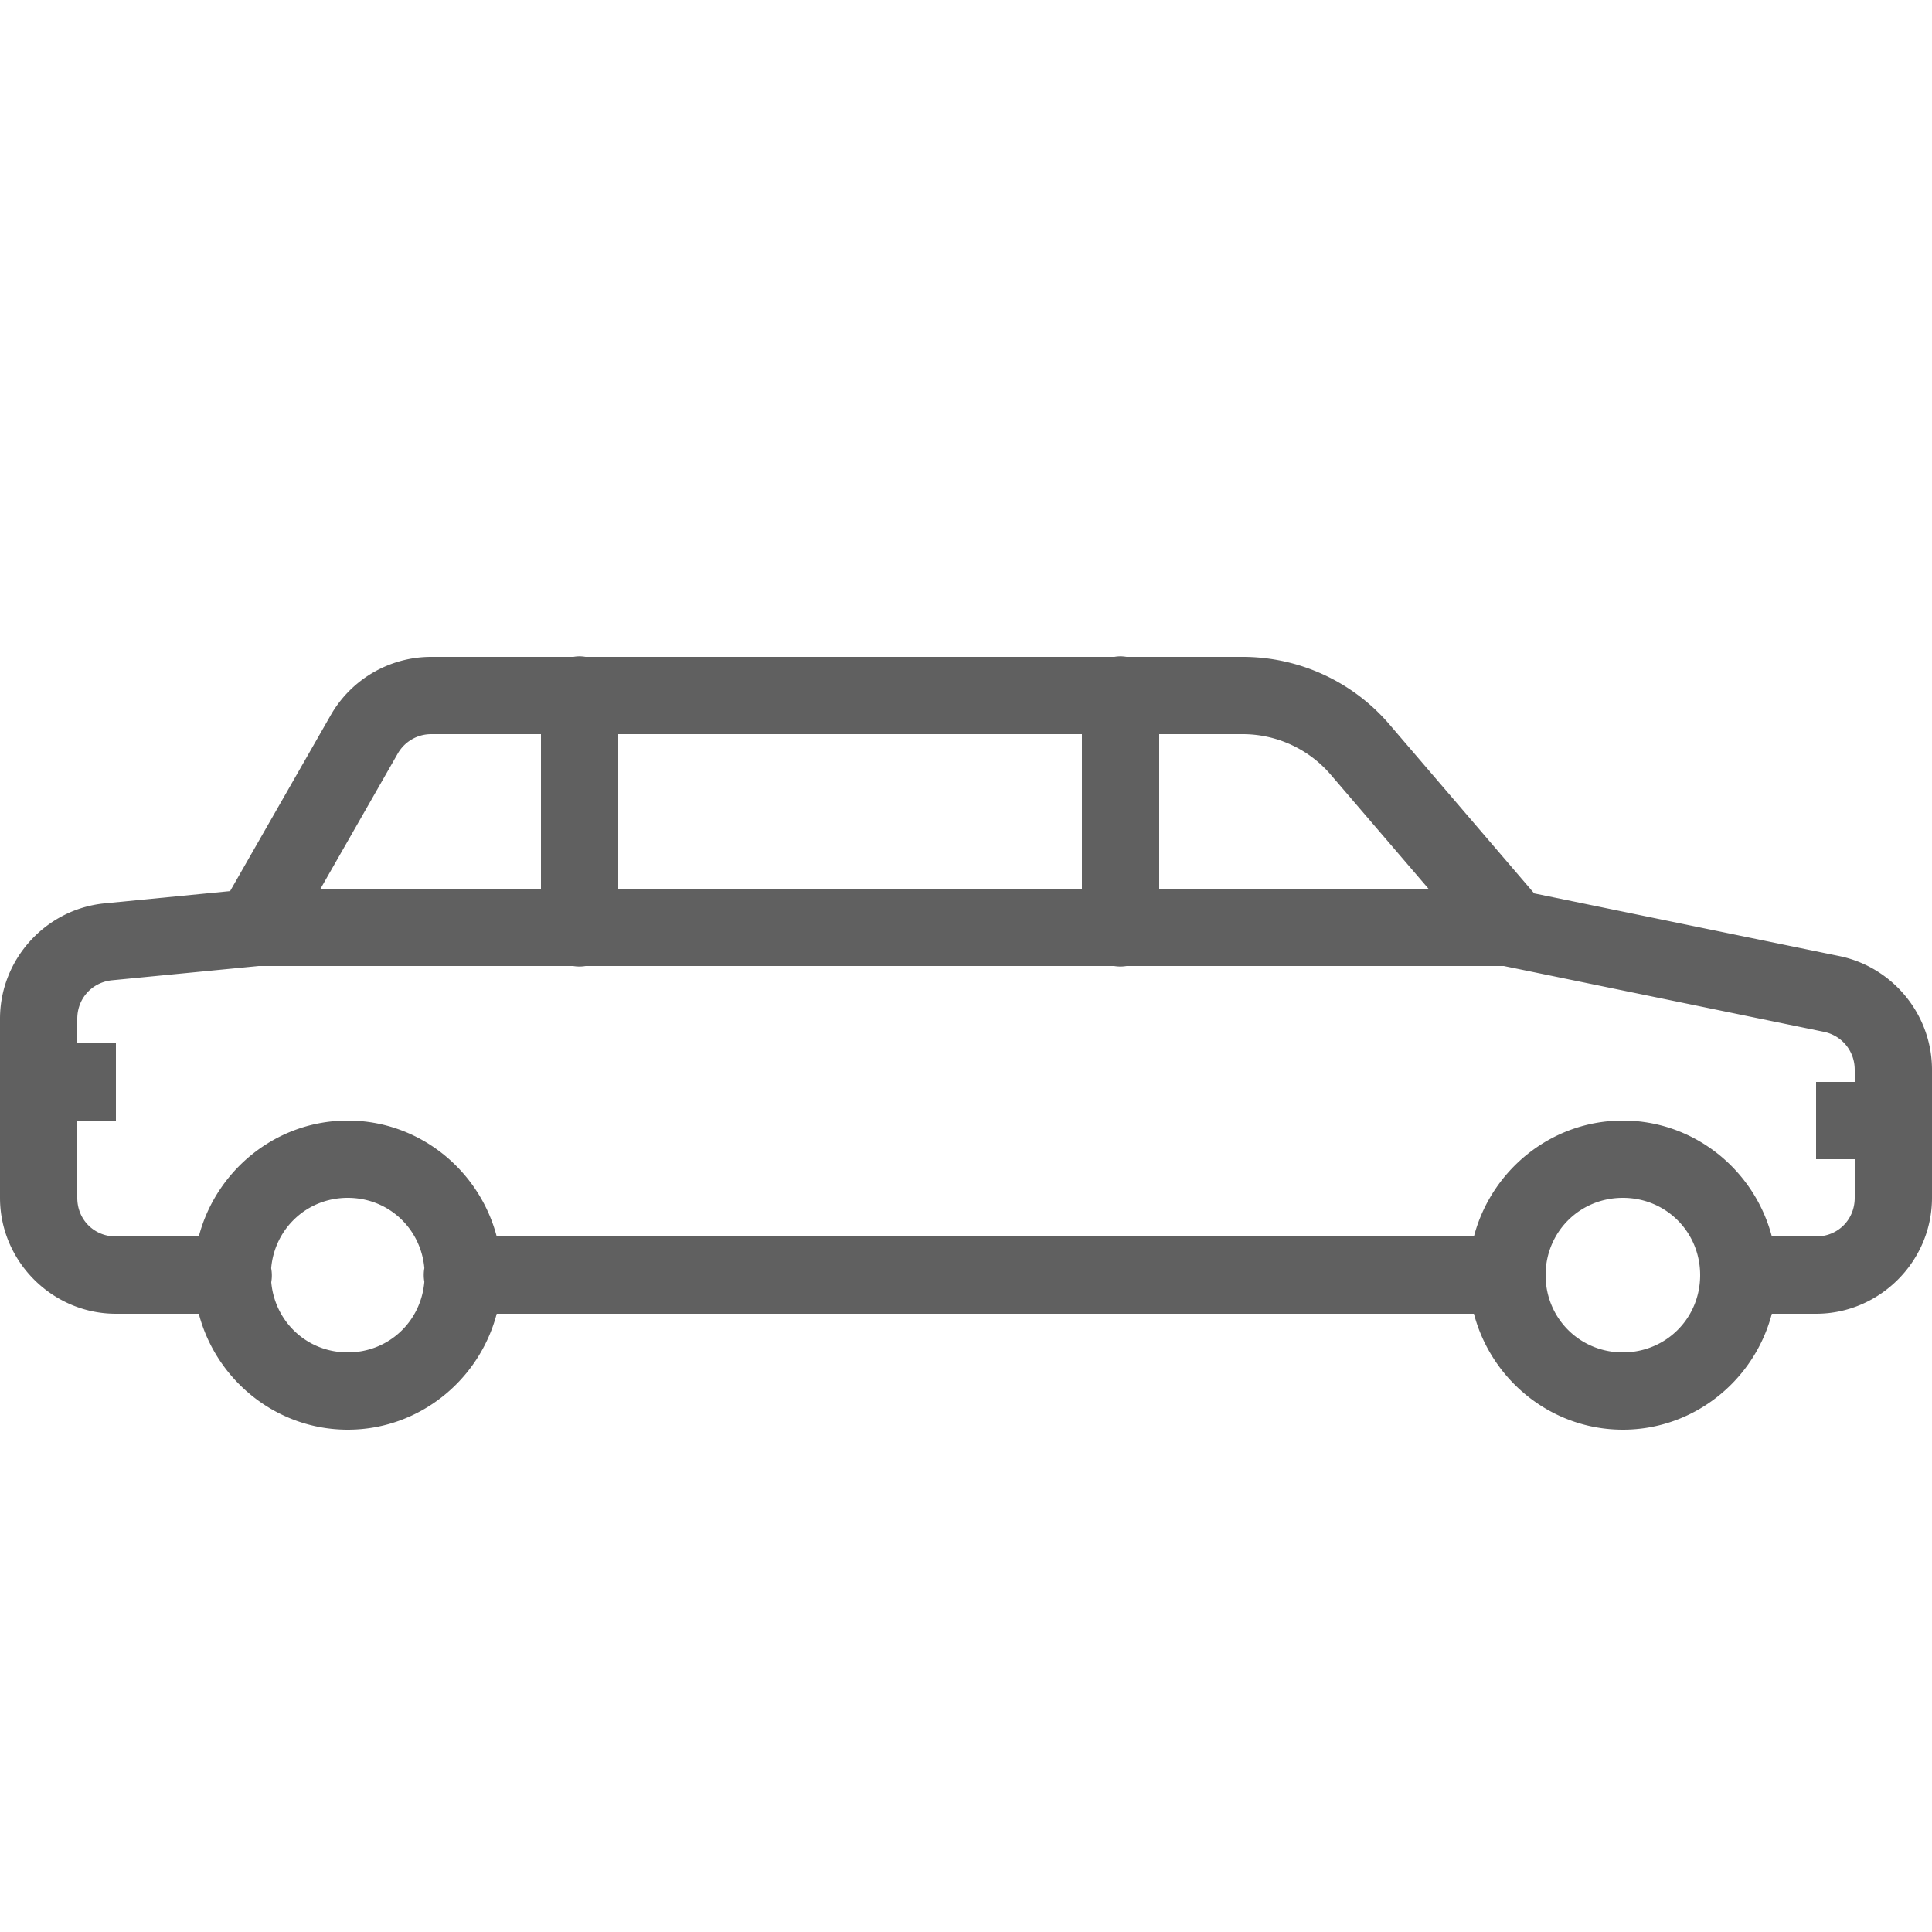 ﻿<svg xmlns="http://www.w3.org/2000/svg" viewBox="0 0 50 50" width="50" height="50">
    <path style="line-height:normal;text-indent:0;text-align:start;text-decoration-line:none;text-decoration-style:solid;text-decoration-color:#000;text-transform:none;block-progression:tb;isolation:auto;mix-blend-mode:normal" d="M 14.984 16.986 A 1 1 0 0 0 14.84 17 L 11.16 17 C 10.085 17 9.09 17.578 8.557 18.512 L 5.955 23.062 L 2.709 23.379 C 1.181 23.528 -1.1842379e-15 24.83 0 26.365 L 0 31 C 0 32.645 1.355 34 3 34 L 5.145 34 C 5.594 35.716 7.15 37 9 37 C 10.85 37 12.406 35.716 12.855 34 L 38.145 34 C 38.594 35.716 40.15 37 42 37 C 43.85 37 45.406 35.716 45.855 34 L 47 34 C 48.645 34 50 32.645 50 31 L 50 27.684 C 50 26.266 48.993 25.03 47.604 24.744 L 39.705 23.121 L 35.957 18.746 C 35.008 17.638 33.619 17 32.16 17 L 29.154 17 A 1 1 0 0 0 28.984 16.986 A 1 1 0 0 0 28.84 17 L 15.154 17 A 1 1 0 0 0 14.984 16.986 z M 11.16 19 L 14 19 L 14 23 L 8.295 23 L 10.293 19.504 C 10.472 19.191 10.8 19 11.16 19 z M 16 19 L 28 19 L 28 23 L 16 23 L 16 19 z M 30 19 L 32.16 19 C 33.036 19 33.867 19.381 34.438 20.047 L 36.969 23 L 30 23 L 30 19 z M 6.695 25 L 14.832 25 A 1 1 0 0 0 15.158 25 L 28.832 25 A 1 1 0 0 0 29.158 25 L 38.918 25 L 47.201 26.703 C 47.672 26.8 48 27.203 48 27.684 L 48 28 L 47 28 L 47 30 L 48 30 L 48 31 C 48 31.565 47.565 32 47 32 L 45.855 32 C 45.406 30.284 43.85 29 42 29 C 40.15 29 38.594 30.284 38.145 32 L 12.855 32 C 12.406 30.284 10.85 29 9 29 C 7.15 29 5.594 30.284 5.145 32 L 3 32 C 2.435 32 2 31.565 2 31 L 2 29 L 3 29 L 3 27 L 2 27 L 2 26.365 C 2 25.841 2.381 25.42 2.902 25.369 L 6.695 25 z M 9 31 C 10.053 31 10.89 31.79 10.982 32.816 C 10.983 32.818 10.982 32.819 10.982 32.82 A 1 1 0 0 0 10.982 33.172 C 10.896 34.204 10.057 35 9 35 C 7.947 35 7.113 34.209 7.02 33.184 A 1 1 0 0 0 7.018 32.822 C 7.107 31.793 7.945 31 9 31 z M 42 31 C 43.116 31 44 31.884 44 33 C 44 34.116 43.116 35 42 35 C 40.884 35 40 34.116 40 33 C 40 31.884 40.884 31 42 31 z" fill="#606060"/>
</svg>